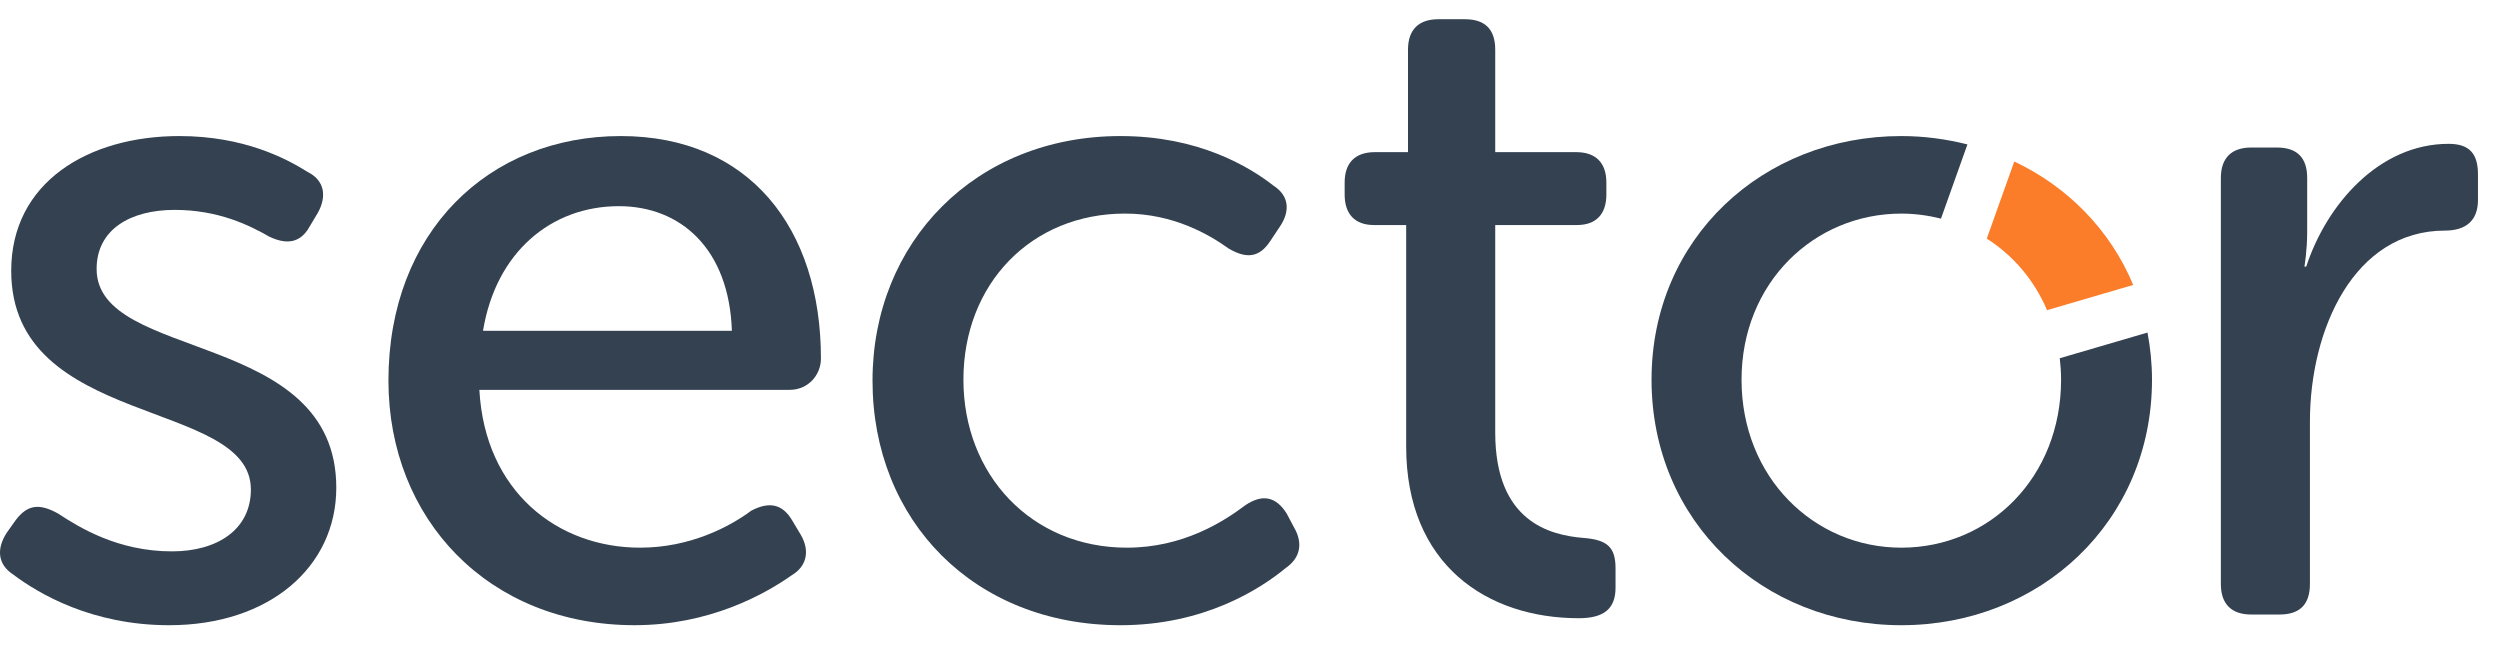 <svg width="130" height="34" viewBox="0 0 130 34" fill="none" xmlns="http://www.w3.org/2000/svg">
<path d="M0.345 27.711L0.822 27.039C1.442 26.224 2.063 26.175 3.018 26.703C4.117 27.424 6.123 28.671 8.939 28.671C11.327 28.671 13.046 27.519 13.046 25.455C13.046 20.705 0.583 22.288 0.583 14.082C0.583 9.474 4.594 7.075 9.321 7.075C12.664 7.075 14.861 8.227 16.006 8.946C16.866 9.378 17.009 10.194 16.532 11.058L16.102 11.778C15.625 12.642 14.908 12.737 14.001 12.305C12.998 11.73 11.375 10.914 9.083 10.914C6.791 10.914 5.024 11.922 5.024 13.985C5.024 18.833 17.487 17.105 17.487 25.36C17.487 29.486 14.001 32.511 8.796 32.511C4.785 32.511 2.016 30.878 0.679 29.87C-0.133 29.343 -0.181 28.527 0.345 27.711Z" fill="#334150"/>
<path d="M38.058 17.2C37.915 12.929 35.384 10.721 32.185 10.721C28.651 10.721 25.786 13.121 25.117 17.2H38.058ZM32.28 7.075C38.965 7.075 42.689 11.873 42.689 18.641C42.689 19.504 42.021 20.272 41.066 20.272H24.927C25.213 25.551 28.985 28.479 33.283 28.479C35.91 28.479 37.962 27.375 39.061 26.559C39.968 26.078 40.684 26.175 41.209 27.087L41.639 27.807C42.116 28.622 41.973 29.438 41.162 29.918C39.729 30.927 36.864 32.51 32.996 32.51C25.404 32.51 20.199 26.991 20.199 19.792C20.199 12.065 25.404 7.075 32.28 7.075Z" fill="#334150"/>
<path d="M58.264 7.075C62.323 7.075 64.948 8.659 66.238 9.666C67.05 10.194 67.097 11.01 66.525 11.826L66.047 12.545C65.474 13.409 64.805 13.457 63.898 12.929C62.895 12.21 61.033 11.106 58.503 11.106C53.632 11.106 50.098 14.753 50.098 19.744C50.098 24.687 53.632 28.479 58.599 28.479C61.511 28.479 63.612 27.135 64.758 26.271C65.617 25.695 66.334 25.791 66.907 26.703L67.288 27.423C67.766 28.239 67.623 29.007 66.859 29.535C65.522 30.639 62.609 32.511 58.264 32.511C50.672 32.511 45.371 27.087 45.371 19.793C45.371 12.594 50.719 7.075 58.264 7.075Z" fill="#334150"/>
<path d="M73.121 11.702H71.449C70.447 11.702 69.922 11.126 69.922 10.118V9.494C69.922 8.487 70.447 7.911 71.497 7.911H73.216V2.583C73.216 1.528 73.789 1 74.792 1H76.177C77.227 1 77.752 1.528 77.752 2.583V7.911H81.955C83.005 7.911 83.531 8.487 83.531 9.494V10.118C83.531 11.126 83.005 11.702 82.002 11.702H77.752V22.5C77.752 27.108 80.57 27.827 82.336 27.972C83.578 28.067 84.008 28.451 84.008 29.555V30.563C84.008 31.666 83.387 32.147 82.098 32.147C77.323 32.147 73.121 29.363 73.121 23.22V11.702Z" fill="#334150"/>
<path d="M115.484 9.255C115.484 8.199 116.058 7.671 117.06 7.671H118.398C119.448 7.671 119.974 8.199 119.974 9.255V12.038C119.974 13.046 119.83 13.862 119.83 13.862H119.925C120.975 10.647 123.697 7.479 127.327 7.479C128.424 7.479 128.854 8.007 128.854 9.063V10.407C128.854 11.463 128.234 11.991 127.136 11.991C122.408 11.991 120.116 17.126 120.116 21.925V30.371C120.116 31.427 119.591 31.955 118.541 31.955H117.06C116.058 31.955 115.484 31.427 115.484 30.371V9.255Z" fill="#334150"/>
<path d="M104.742 8.397L103.312 12.409C104.681 13.281 105.778 14.558 106.447 16.128L110.927 14.817C109.737 11.96 107.528 9.715 104.742 8.397Z" fill="#FB7D29"/>
<path d="M107.107 18.629C107.149 18.993 107.176 19.363 107.176 19.744C107.176 24.831 103.452 28.479 98.868 28.479C94.332 28.479 90.56 24.831 90.56 19.744C90.56 14.706 94.332 11.107 98.868 11.107C99.582 11.107 100.27 11.203 100.931 11.369L102.306 7.51C101.21 7.233 100.061 7.075 98.868 7.075C91.658 7.075 85.88 12.402 85.88 19.744C85.88 27.135 91.658 32.511 98.868 32.511C106.079 32.511 111.904 27.135 111.904 19.744C111.904 18.898 111.818 18.081 111.67 17.293L107.107 18.629Z" fill="#334150"/>
</svg>
